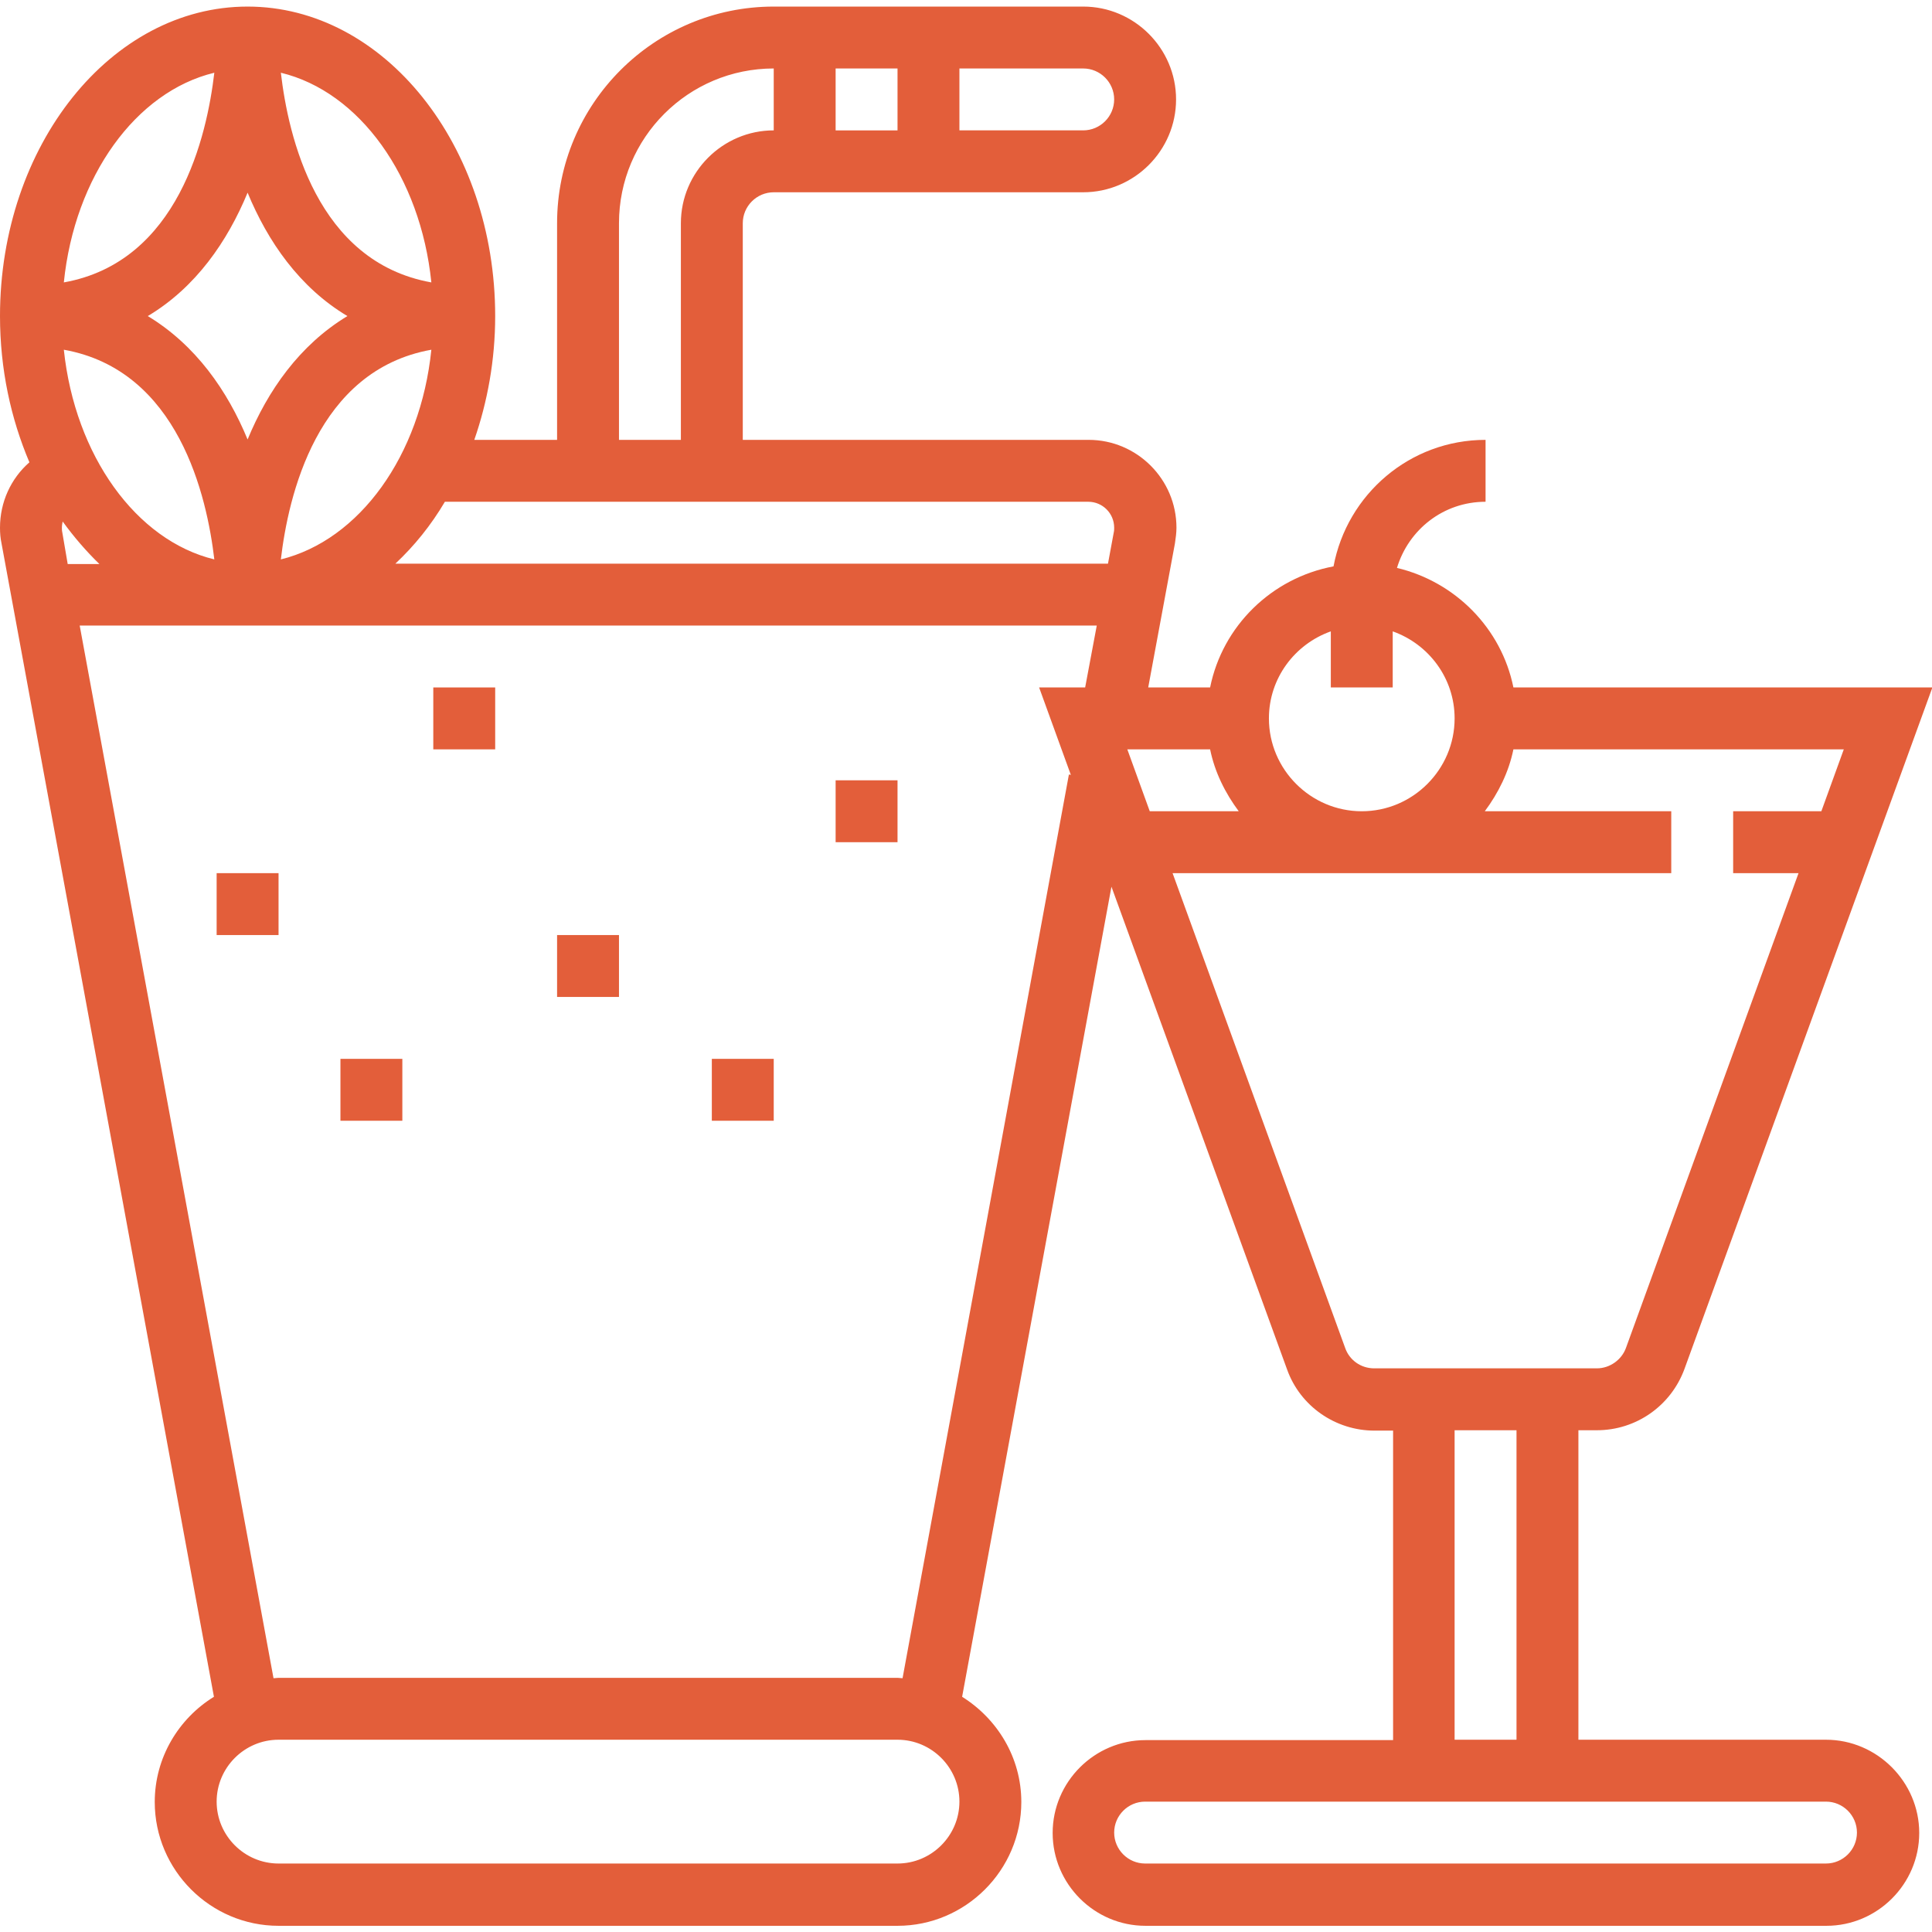 <?xml version="1.0" encoding="utf-8"?>
<!-- Generator: Adobe Illustrator 26.1.0, SVG Export Plug-In . SVG Version: 6.00 Build 0)  -->
<svg version="1.1" id="Layer_1" xmlns="http://www.w3.org/2000/svg" xmlns:xlink="http://www.w3.org/1999/xlink" x="0px" y="0px"
	 viewBox="0 0 499.4 499.4" style="enable-background:new 0 0 499.4 499.4;" xml:space="preserve">
<style type="text/css">
	.st0{fill:#E35E3A;}
</style>
<g>
	<g>
		<g>
			<path class="st0" d="M472,449.7h-64v-80h4.8c10.1,0,19.1-6.3,22.6-15.8l64.1-176.2H391.2c-3.1-15.3-15-27.3-30.1-30.9
				c3-9.9,12-17.1,22.9-17.1v-16c-19.6,0-35.8,14.1-39.3,32.7c-16,3-28.7,15.4-31.9,31.3h-16l6.9-37.2c0.2-1.4,0.4-2.7,0.4-4.1
				c0-12.5-10.2-22.7-22.7-22.7H192v-56c0-4.4,3.6-8,8-8h80c13.2,0,24-10.8,24-24s-10.8-24-24-24h-80c-30.9,0-56,25.1-56,56v56
				h-21.4c3.4-9.8,5.4-20.6,5.4-32c0-44.1-28.7-80-64-80S0,37.6,0,81.7c0,13.7,2.8,26.5,7.6,37.8C2.8,123.7,0,129.8,0,136.4
				c0,1.4,0.1,2.7,0.4,4.1l54.9,298.1c-9.1,5.6-15.3,15.7-15.3,27.2c0,17.6,14.4,32,32,32h160c17.6,0,32-14.4,32-32
				c0-11.5-6.2-21.5-15.3-27.2l38.6-209.4l45.4,124.8c3.4,9.5,12.5,15.8,22.6,15.8h4.8v80h-64c-13.2,0-24,10.8-24,24s10.8,24,24,24
				h176c13.2,0,24-10.8,24-24S485.2,449.7,472,449.7z M248,17.7h32c4.4,0,8,3.6,8,8s-3.6,8-8,8h-32V17.7z M216,17.7h16v16h-16V17.7z
				 M344,163.2v14.5h16v-14.5c9.3,3.3,16,12.1,16,22.5c0,13.2-10.8,24-24,24s-24-10.8-24-24C328,175.3,334.7,166.5,344,163.2z
				 M160,57.7c0-22.1,17.9-40,40-40v16c-13.2,0-24,10.8-24,24v56h-16V57.7z M111.5,73c-29.7-5.3-37-37.9-38.9-54.2
				C92.9,23.7,108.7,45.6,111.5,73z M111.5,90.4c-2.8,27.4-18.6,49.2-38.9,54.2C74.5,128.4,81.8,95.7,111.5,90.4z M89.8,81.7
				C77.4,89.2,69.2,101,64,113.6C58.8,101,50.6,89.2,38.2,81.7C50.6,74.3,58.8,62.4,64,49.8C69.2,62.4,77.4,74.3,89.8,81.7z
				 M55.4,18.8C53.5,35,46.2,67.7,16.5,73C19.3,45.6,35.1,23.7,55.4,18.8z M55.4,144.6c-20.2-4.9-36-26.8-38.9-54.2
				C46.2,95.7,53.5,128.4,55.4,144.6z M16.1,137.6c-0.1-0.4-0.1-0.8-0.1-1.2c0-0.6,0.1-1.1,0.2-1.6c2.9,4,6.1,7.7,9.5,11h-8.2
				L16.1,137.6z M232,481.7H72c-8.8,0-16-7.2-16-16s7.2-16,16-16h160c8.8,0,16,7.2,16,16S240.8,481.7,232,481.7z M280.5,177.7h-11.9
				l8.2,22.6l-0.5-0.1l-43,233.6c-0.4,0-0.9-0.1-1.3-0.1H72c-0.4,0-0.9,0.1-1.3,0.1L20.6,161.7h262.9L280.5,177.7z M287.9,137.6
				l-1.5,8.1H102.2c4.9-4.6,9.2-9.9,12.8-16h166.3c3.7,0,6.7,3,6.7,6.7C288,136.8,288,137.2,287.9,137.6z M291.4,193.7h21.4
				c1.2,5.9,3.9,11.3,7.4,16h-23L291.4,193.7z M355.2,353.7c-3.4,0-6.4-2.1-7.5-5.3l-44.6-122.7H432v-16h-48.2
				c3.5-4.7,6.2-10.1,7.4-16h85.4l-5.8,16H448v16h16.9l-44.6,122.7c-1.1,3.1-4.2,5.3-7.5,5.3H355.2z M392,369.7v80h-16v-80H392z
				 M472,481.7H296c-4.4,0-8-3.6-8-8s3.6-8,8-8h176c4.4,0,8,3.6,8,8S476.4,481.7,472,481.7z"/>
			<rect x="216" y="201.7" class="st0" width="16" height="16"/>
			<rect x="144" y="241.7" class="st0" width="16" height="16"/>
			<rect x="112" y="177.7" class="st0" width="16" height="16"/>
			<rect x="56" y="225.7" class="st0" width="16" height="16"/>
			<rect x="184" y="273.7" class="st0" width="16" height="16"/>
			<rect x="88" y="273.7" class="st0" width="16" height="16"/>
		</g>
	</g>
</g>
</svg>
